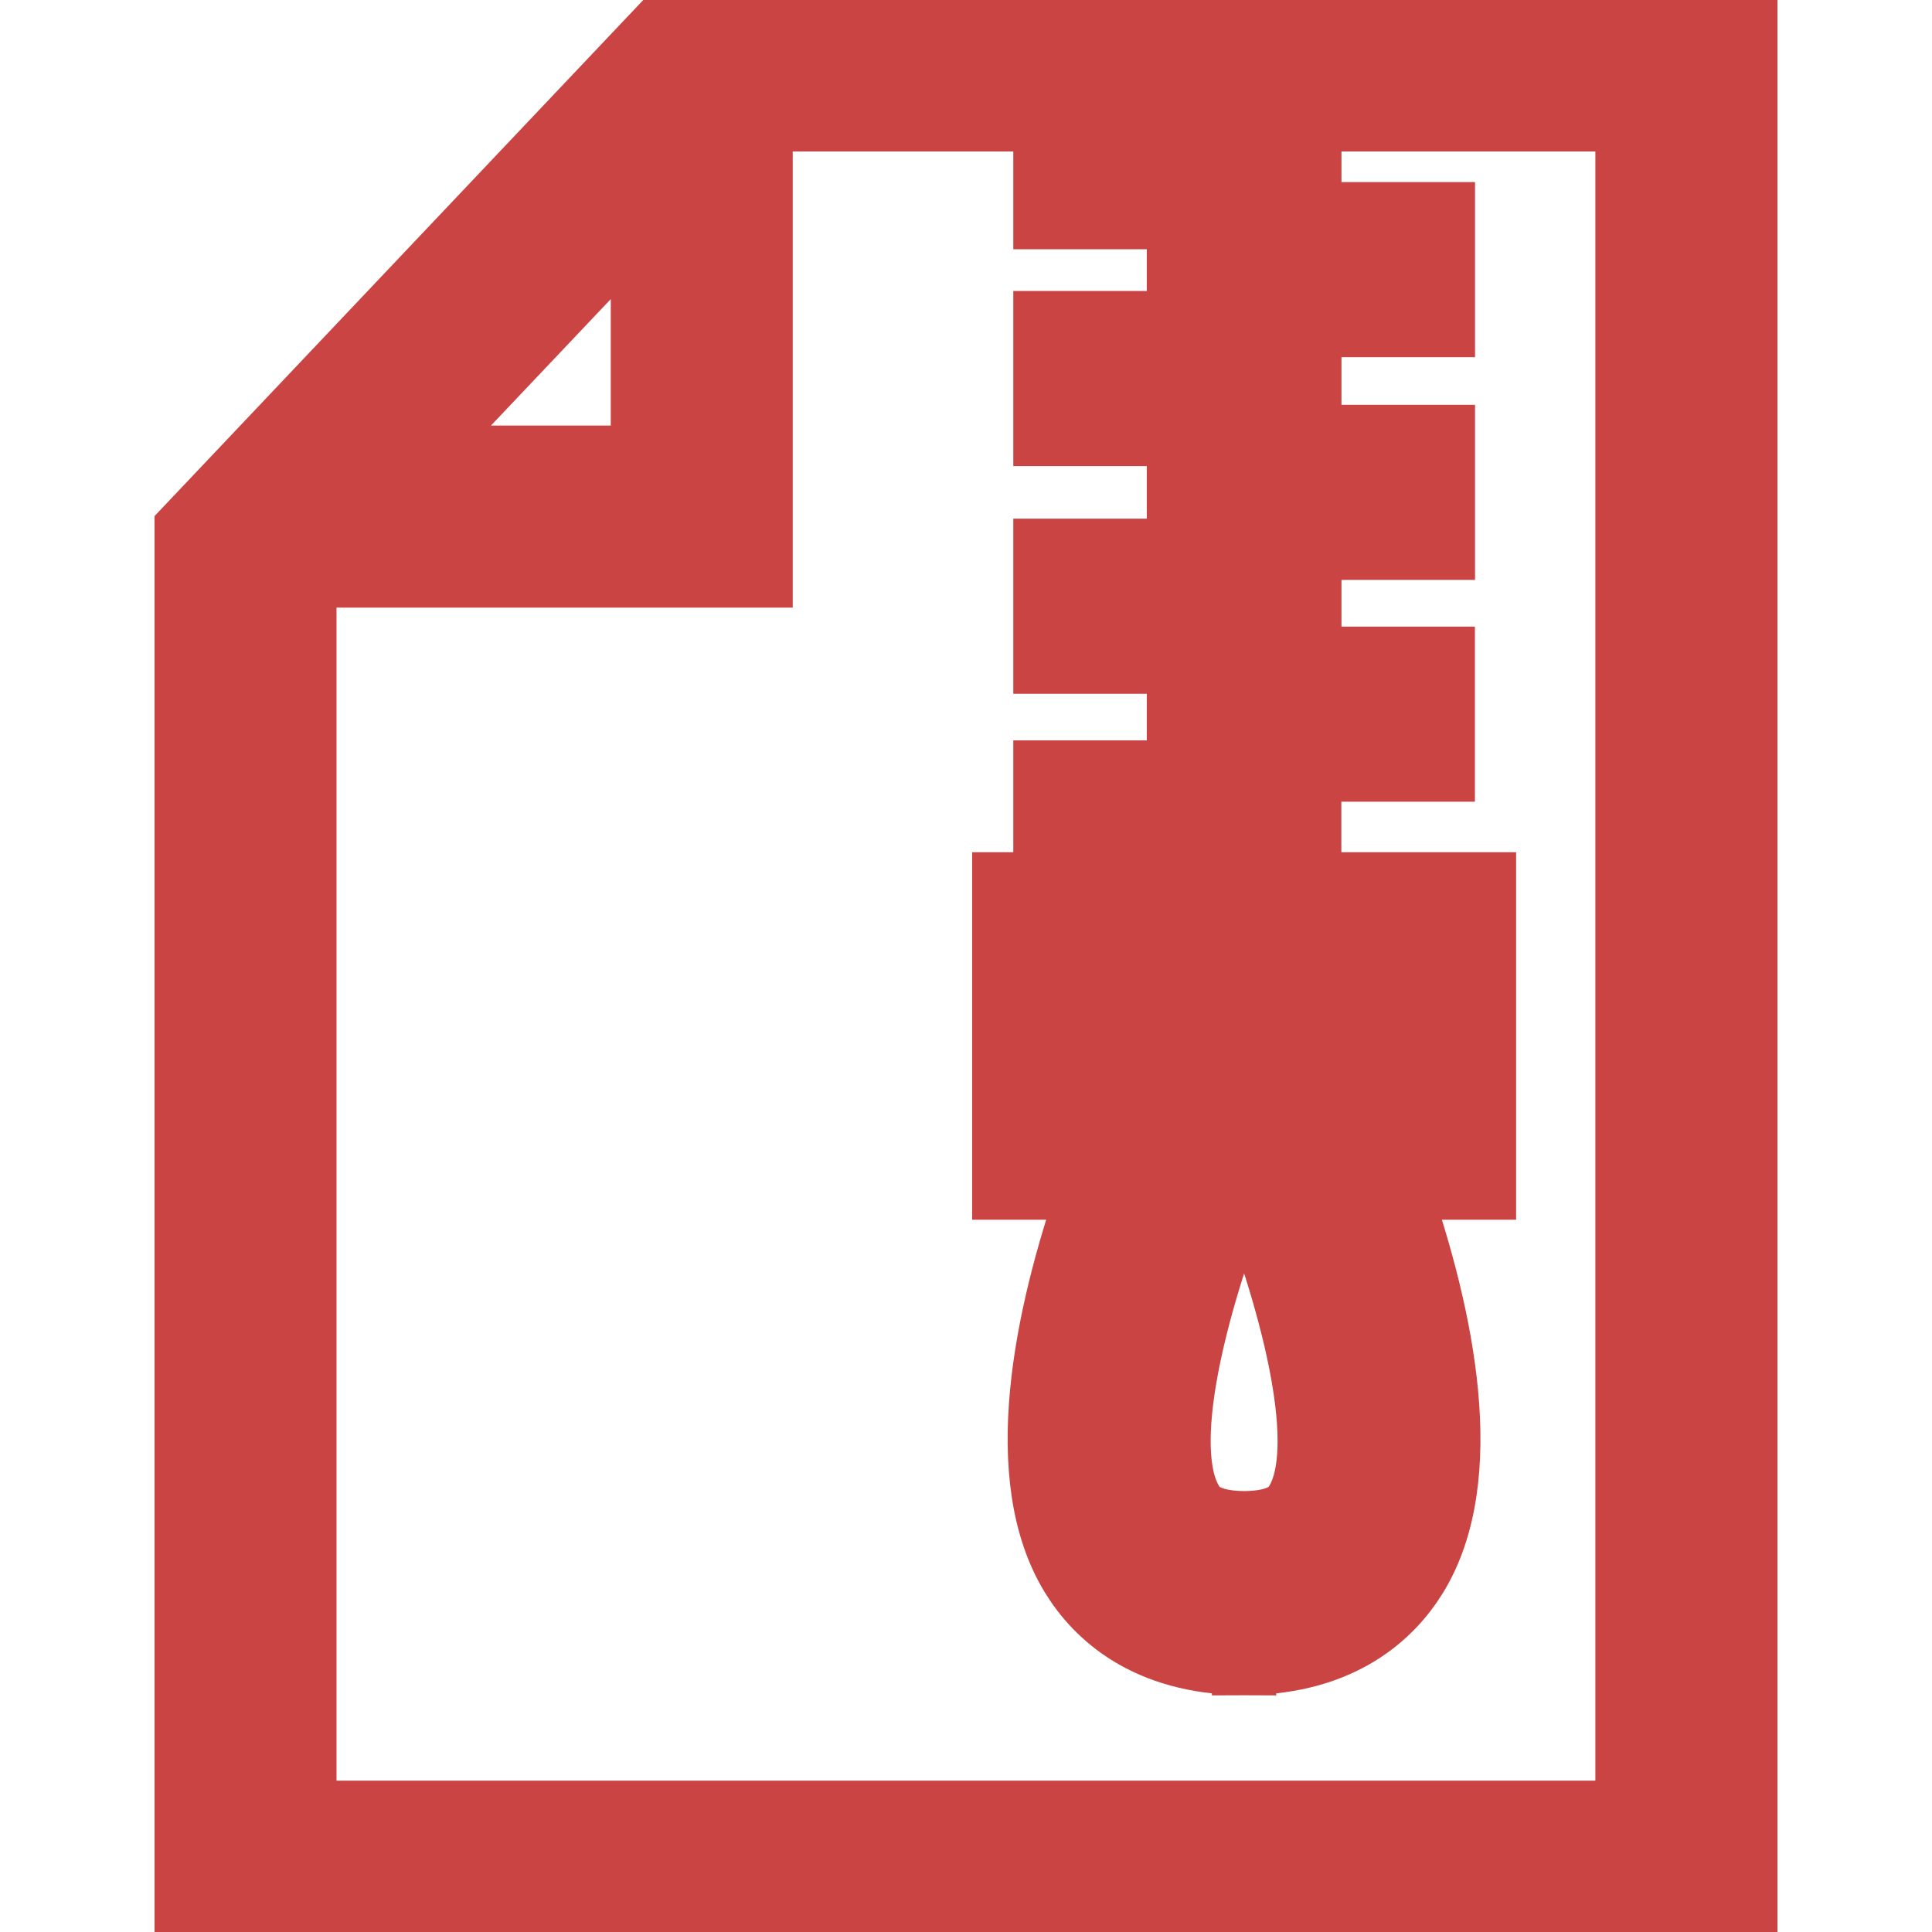 <!DOCTYPE svg PUBLIC "-//W3C//DTD SVG 1.1//EN" "http://www.w3.org/Graphics/SVG/1.1/DTD/svg11.dtd">
<!-- Uploaded to: SVG Repo, www.svgrepo.com, Transformed by: SVG Repo Mixer Tools -->
<svg fill="#ca4444" version="1.1" id="Capa_1" xmlns="http://www.w3.org/2000/svg" xmlns:xlink="http://www.w3.org/1999/xlink" width="800px" height="800px" viewBox="0 0 31.519 31.519" xml:space="preserve" stroke="#ca4444">
<g id="SVGRepo_bgCarrier" stroke-width="0"/>
<g id="SVGRepo_tracerCarrier" stroke-linecap="round" stroke-linejoin="round"/>
<g id="SVGRepo_iconCarrier"> <g> <path d="M11.183,0L3.021,8.619v22.9h25.477V0H11.183z M21.132,24.505c-0.06,0.096-0.201,0.315-0.834,0.321 c-0.635-0.006-0.777-0.227-0.836-0.321c-0.535-0.866,0.027-3.132,0.791-5.104h0.088C21.105,21.373,21.666,23.639,21.132,24.505z M10.464,3.625v3.818H6.847L10.464,3.625z M26.527,29.55H4.99V9.413h7.443V1.971h4.598v1.595h2.178v1.681h-2.178v1.857h2.178v1.857 h-2.178v1.857h2.178v1.761h-2.178v1.825H16.36v4.995h1.397c-0.715,2.07-1.276,4.707-0.28,6.327 c0.397,0.646,1.208,1.411,2.794,1.429v0.004c0.009,0,0.018-0.002,0.025-0.002c0.009,0,0.017,0.002,0.025,0.002v-0.004 c1.585-0.018,2.395-0.783,2.793-1.429c0.996-1.62,0.436-4.257-0.281-6.327h1.401v-4.995h-2.851v-1.825h2.179v-1.856h-2.177V8.961 h2.179V7.104h-2.179V5.327h2.179V3.47h-2.179V1.971h5.142L26.527,29.55L26.527,29.55z"/> </g> </g>
</svg>